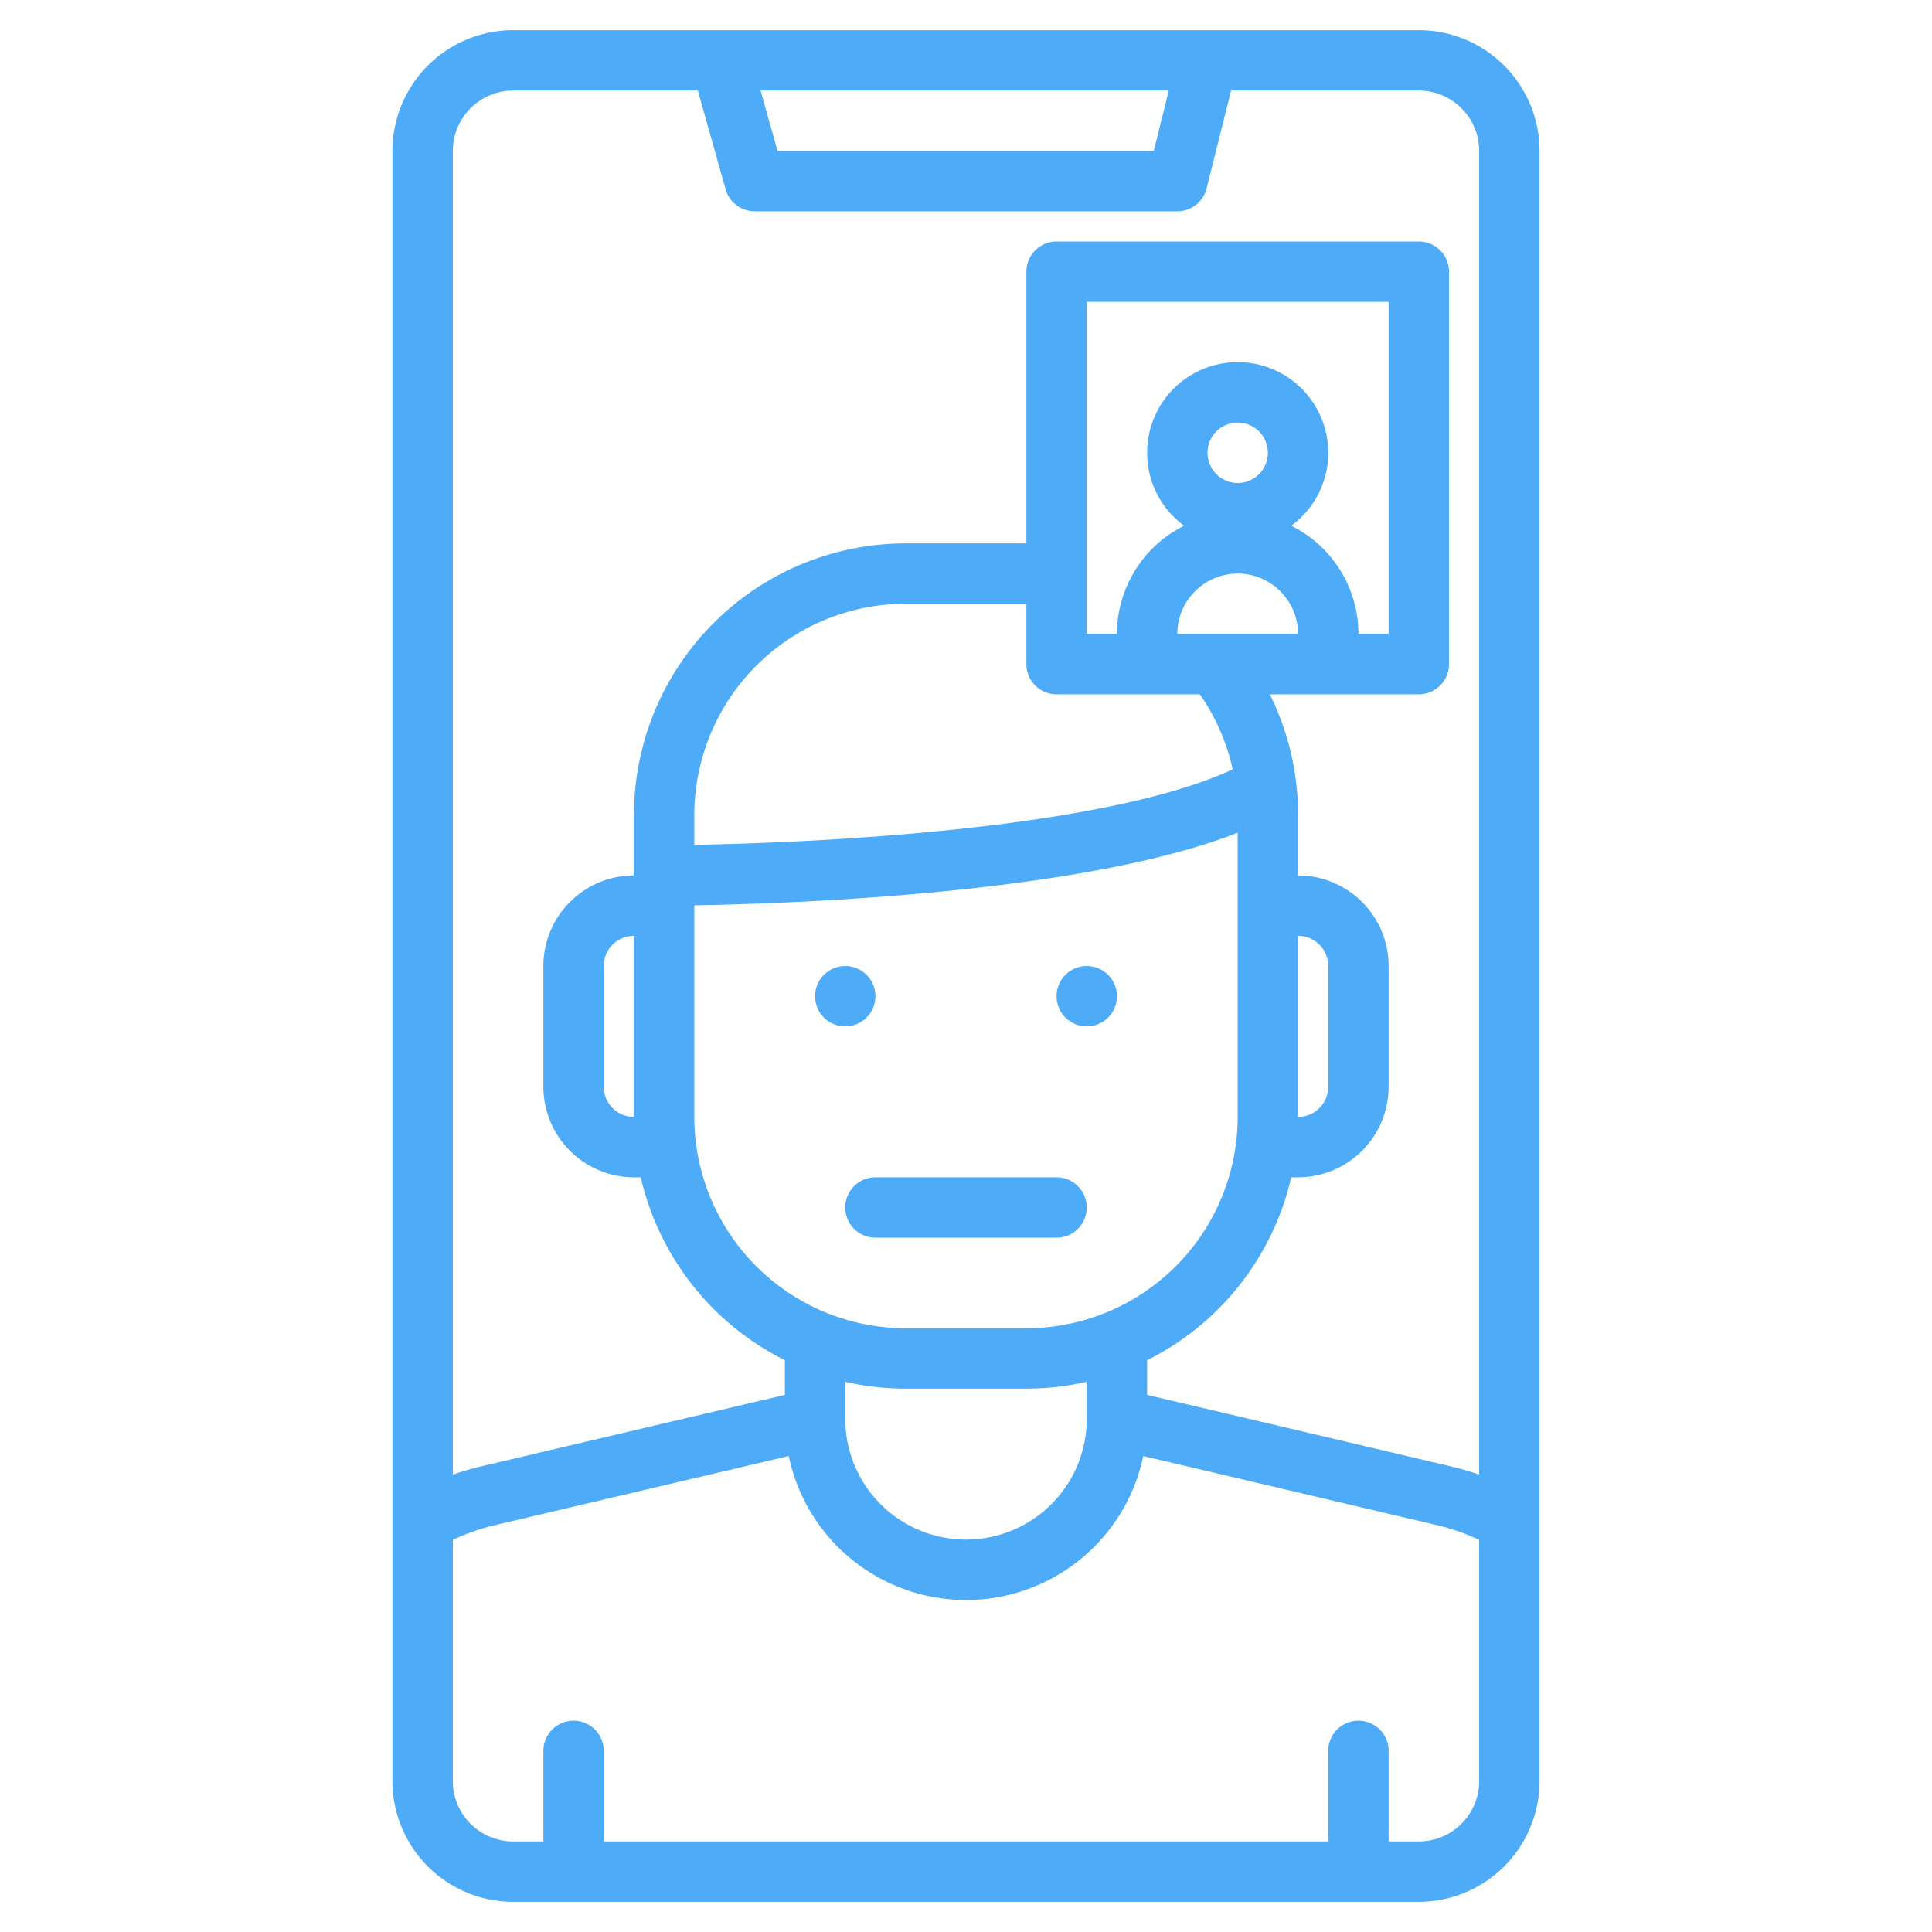 <?xml version="1.0"?>
<svg xmlns="http://www.w3.org/2000/svg" height="512px" viewBox="0 0 512 512" width="512px" class=""><g><g><path d="m376 8h-240a32.036 32.036 0 0 0 -32 32v432a32.036 32.036 0 0 0 32 32h240a32.036 32.036 0 0 0 32-32v-432a32.036 32.036 0 0 0 -32-32zm-66.25 16-4 16h-99.69l-4.5-16zm82.25 448a16.021 16.021 0 0 1 -16 16h-8v-24a8 8 0 0 0 -16 0v24h-192v-24a8 8 0 0 0 -16 0v24h-8a16.021 16.021 0 0 1 -16-16v-63.91a55.827 55.827 0 0 1 11.17-3.91l77.85-18.32a48 48 0 0 0 93.96 0l77.85 18.32a55.827 55.827 0 0 1 11.17 3.91zm-112-288h37.97a55.723 55.723 0 0 1 8.71 19.88c-16.76 7.84-46.49 13.75-86.64 17.17-23.53 2.01-44.93 2.65-56.04 2.85v-7.9a56.062 56.062 0 0 1 56-56h32v16a8 8 0 0 0 8 8zm48-32a16.021 16.021 0 0 1 16 16h-32a16.021 16.021 0 0 1 16-16zm-8-32a8 8 0 1 1 8 8 8.011 8.011 0 0 1 -8-8zm22.2 19.33a24 24 0 1 0 -28.4 0 32.041 32.041 0 0 0 -17.8 28.67h-8v-88h80v88h-8a32.041 32.041 0 0 0 -17.8-28.67zm-14.2 81.35v75.32a56.062 56.062 0 0 1 -56 56h-32a56.062 56.062 0 0 1 -56-56v-56.08c25.24-.42 102.81-3.04 144-19.24zm-40 145.51v9.81a32 32 0 0 1 -64 0v-9.81a72.124 72.124 0 0 0 16 1.81h32a72.124 72.124 0 0 0 16-1.81zm104 24.61a74.332 74.332 0 0 0 -7.51-2.2l-80.49-18.94v-9.19a72.261 72.261 0 0 0 38.19-48.47h1.81a24.032 24.032 0 0 0 24-24v-32a24.032 24.032 0 0 0 -24-24v-16a72.868 72.868 0 0 0 -.52-8.69v-.02c-.01-.05-.01-.1-.02-.14a71.652 71.652 0 0 0 -6.95-23.15h39.49a8 8 0 0 0 8-8v-104a8 8 0 0 0 -8-8h-96a8 8 0 0 0 -8 8v72h-32a72.083 72.083 0 0 0 -72 72v16a24.032 24.032 0 0 0 -24 24v32a24.032 24.032 0 0 0 24 24h1.81a72.261 72.261 0 0 0 38.19 48.47v9.19l-80.49 18.94a74.332 74.332 0 0 0 -7.51 2.2v-350.8a16.021 16.021 0 0 1 16-16h48.94l7.36 26.17a8 8 0 0 0 7.7 5.83h112a8 8 0 0 0 7.76-6.06l6.49-25.94h49.75a16.021 16.021 0 0 1 16 16zm-48-94.8v-48a8.011 8.011 0 0 1 8 8v32a8.011 8.011 0 0 1 -8 8zm-176-48v48a8.011 8.011 0 0 1 -8-8v-32a8.011 8.011 0 0 1 8-8z" data-original="#000000" class="active-path" data-old_color="#000000" fill="#4DABF7"/><path d="m224 320a8 8 0 0 0 8 8h48a8 8 0 0 0 0-16h-48a8 8 0 0 0 -8 8z" data-original="#000000" class="active-path" data-old_color="#000000" fill="#4DABF7"/><circle cx="224" cy="264" r="8" data-original="#000000" class="active-path" data-old_color="#000000" fill="#4DABF7"/><circle cx="288" cy="264" r="8" data-original="#000000" class="active-path" data-old_color="#000000" fill="#4DABF7"/></g></g> </svg>
